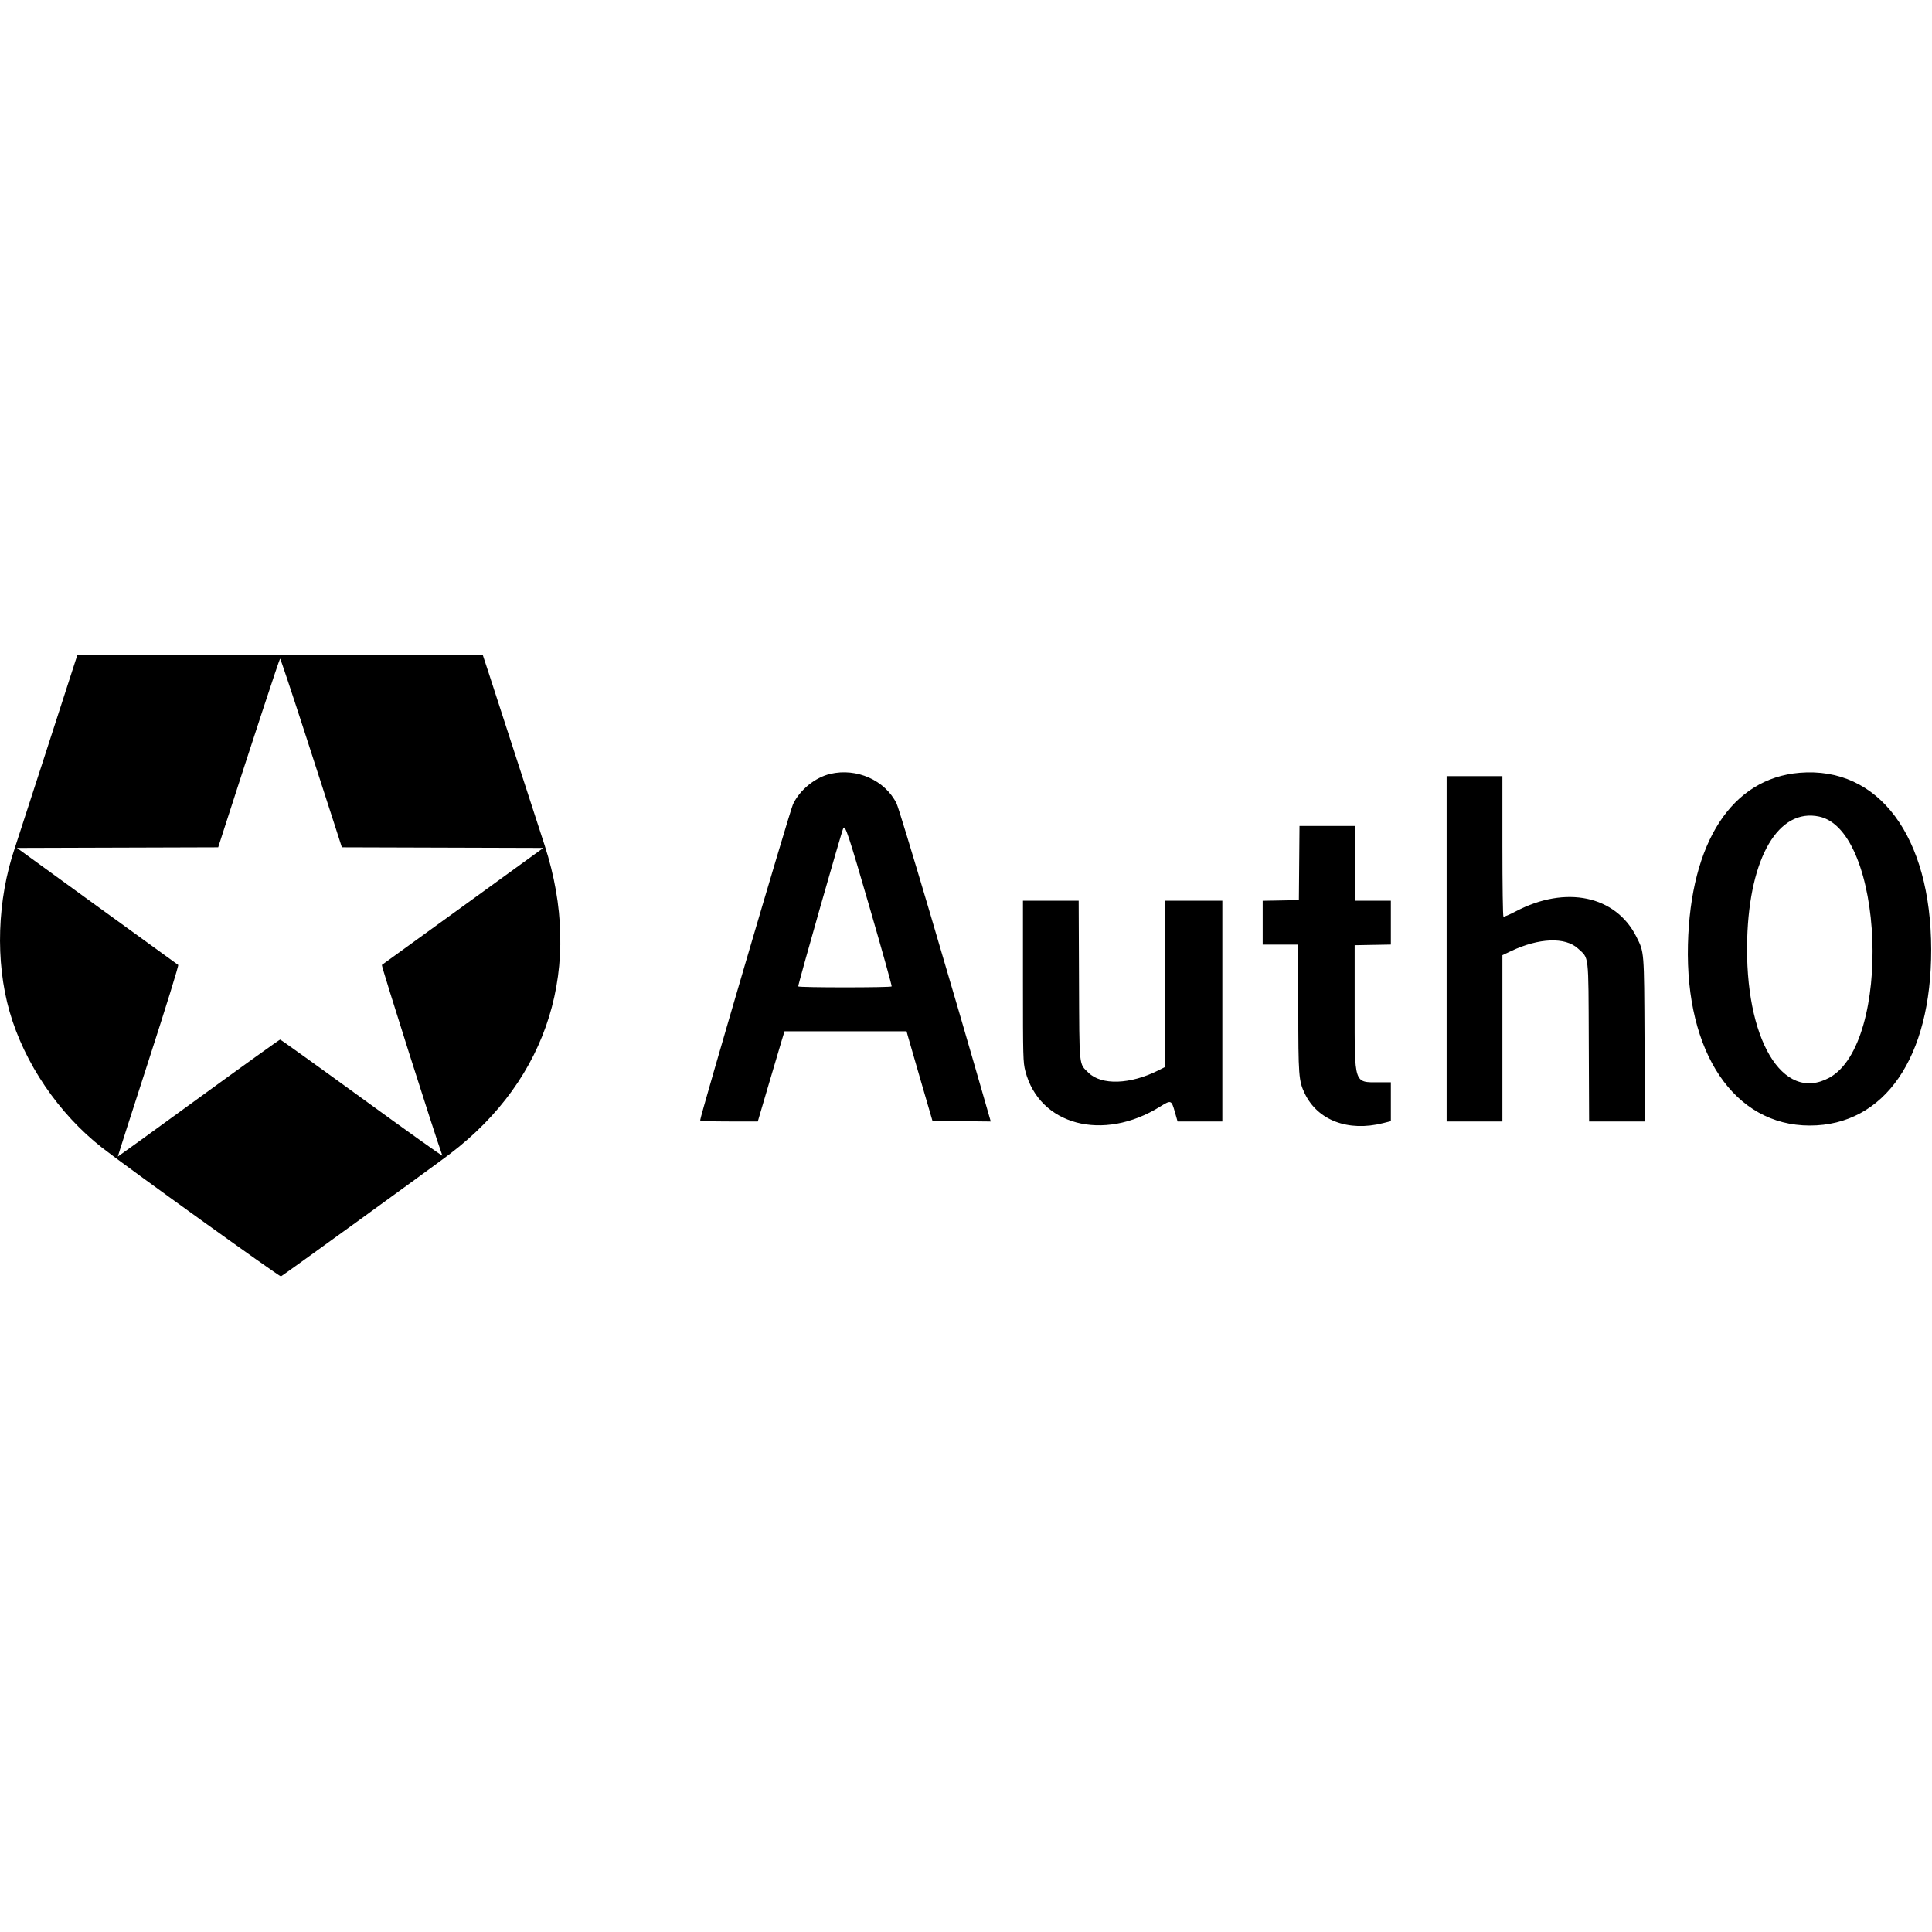 <svg id="svg" xmlns="http://www.w3.org/2000/svg" xmlns:xlink="http://www.w3.org/1999/xlink" width="400" height="400" viewBox="0, 0, 400,400" version="1.1"><g id="svgg"><path id="path0" d="M15.512 137.162 C 15.237 138.007,12.458 146.603,9.335 156.265 C 6.213 165.928,3.394 174.607,3.072 175.553 C -0.588 186.298,-1.000 199.048,1.977 209.422 C 5.046 220.120,12.128 230.551,21.101 237.592 C 25.919 241.373,57.882 264.371,58.166 264.262 C 58.531 264.122,89.656 241.564,93.120 238.929 C 113.678 223.293,120.834 200.041,112.778 175.061 C 110.563 168.194,102.124 142.201,101.072 139.005 L 99.959 135.627 57.985 135.627 L 16.011 135.627 15.512 137.162 M63.017 151.413 C 65.699 159.690,68.542 168.479,69.336 170.945 L 70.778 175.427 91.638 175.490 L 112.498 175.553 95.897 187.592 C 86.766 194.214,79.189 199.700,79.059 199.784 C 78.889 199.893,90.102 235.215,91.591 239.264 C 91.656 239.440,84.177 234.105,74.971 227.409 C 65.766 220.712,58.129 215.233,58.000 215.233 C 57.871 215.233,50.269 220.691,41.107 227.362 C 31.944 234.033,24.424 239.474,24.397 239.453 C 24.369 239.432,27.223 230.530,30.738 219.670 C 34.402 208.354,37.030 199.862,36.894 199.778 C 36.764 199.697,29.198 194.214,20.080 187.592 L 3.503 175.553 24.339 175.490 L 45.174 175.427 46.498 171.313 C 52.253 153.436,57.868 136.364,57.992 136.364 C 58.074 136.364,60.335 143.136,63.017 151.413 M372.596 159.992 C 358.572 161.156,349.996 174.352,349.469 195.577 C 348.913 217.956,359.065 233.029,374.693 233.029 C 390.175 233.029,399.875 218.958,399.833 196.560 C 399.789 173.159,388.970 158.633,372.596 159.992 M171.896 160.224 C 168.751 160.962,165.586 163.541,164.184 166.508 C 163.524 167.904,144.963 231.087,144.963 231.937 C 144.963 232.099,147.055 232.187,150.929 232.187 L 156.894 232.187 159.080 224.754 C 160.282 220.666,161.527 216.465,161.846 215.418 L 162.426 213.514 175.061 213.514 L 187.696 213.514 187.945 214.435 C 188.082 214.942,189.289 219.115,190.626 223.710 L 193.059 232.064 199.093 232.130 L 205.127 232.195 204.685 230.655 C 196.687 202.789,186.260 167.616,185.614 166.325 C 183.217 161.533,177.379 158.937,171.896 160.224 M299.509 196.437 L 299.509 232.187 305.283 232.187 L 311.057 232.187 311.057 214.976 L 311.057 197.764 312.840 196.918 C 318.622 194.171,324.079 193.963,326.708 196.387 C 329.018 198.516,328.860 197.142,328.938 215.786 L 329.006 232.187 334.784 232.187 L 340.563 232.187 340.482 215.295 C 340.392 196.667,340.436 197.226,338.796 193.951 C 334.528 185.431,324.162 183.248,313.822 188.692 C 312.539 189.367,311.393 189.859,311.273 189.786 C 311.152 189.711,311.057 183.271,311.057 175.170 L 311.057 160.688 305.283 160.688 L 299.509 160.688 299.509 196.437 M376.650 169.063 C 390.126 171.953,391.809 216.054,378.713 223.143 C 369.033 228.383,361.148 215.019,361.740 194.374 C 362.224 177.478,368.243 167.260,376.650 169.063 M268.984 178.686 L 268.919 186.364 265.172 186.431 L 261.425 186.499 261.425 191.038 L 261.425 195.577 265.111 195.577 L 268.796 195.577 268.798 208.538 C 268.800 222.749,268.878 223.785,270.144 226.413 C 272.815 231.959,279.122 234.347,286.324 232.538 L 287.961 232.127 287.961 228.103 L 287.961 224.079 285.480 224.079 C 280.284 224.079,280.467 224.642,280.467 208.600 L 280.467 195.700 284.214 195.632 L 287.961 195.565 287.961 191.026 L 287.961 186.486 284.275 186.486 L 280.590 186.486 280.590 178.747 L 280.590 171.007 274.819 171.007 L 269.049 171.007 268.984 178.686 M179.999 187.714 C 182.605 196.686,184.681 204.116,184.614 204.225 C 184.454 204.484,165.423 204.483,165.263 204.224 C 165.151 204.044,174.305 171.927,174.608 171.438 C 175.004 170.797,175.671 172.809,179.999 187.714 M211.794 203.155 C 211.794 218.950,211.819 219.923,212.279 221.721 C 215.157 232.975,228.380 236.473,240.199 229.107 C 242.451 227.703,242.535 227.733,243.237 230.198 L 243.803 232.187 248.437 232.187 L 253.071 232.187 253.071 209.337 L 253.071 186.486 247.174 186.486 L 241.278 186.486 241.278 203.682 L 241.278 220.877 239.861 221.593 C 234.025 224.539,228.041 224.742,225.349 222.086 C 223.350 220.115,223.473 221.318,223.396 202.887 L 223.328 186.486 217.561 186.486 L 211.794 186.486 211.794 203.155 " stroke="none" fill="#000000" fill-rule="evenodd"></path></g></svg>